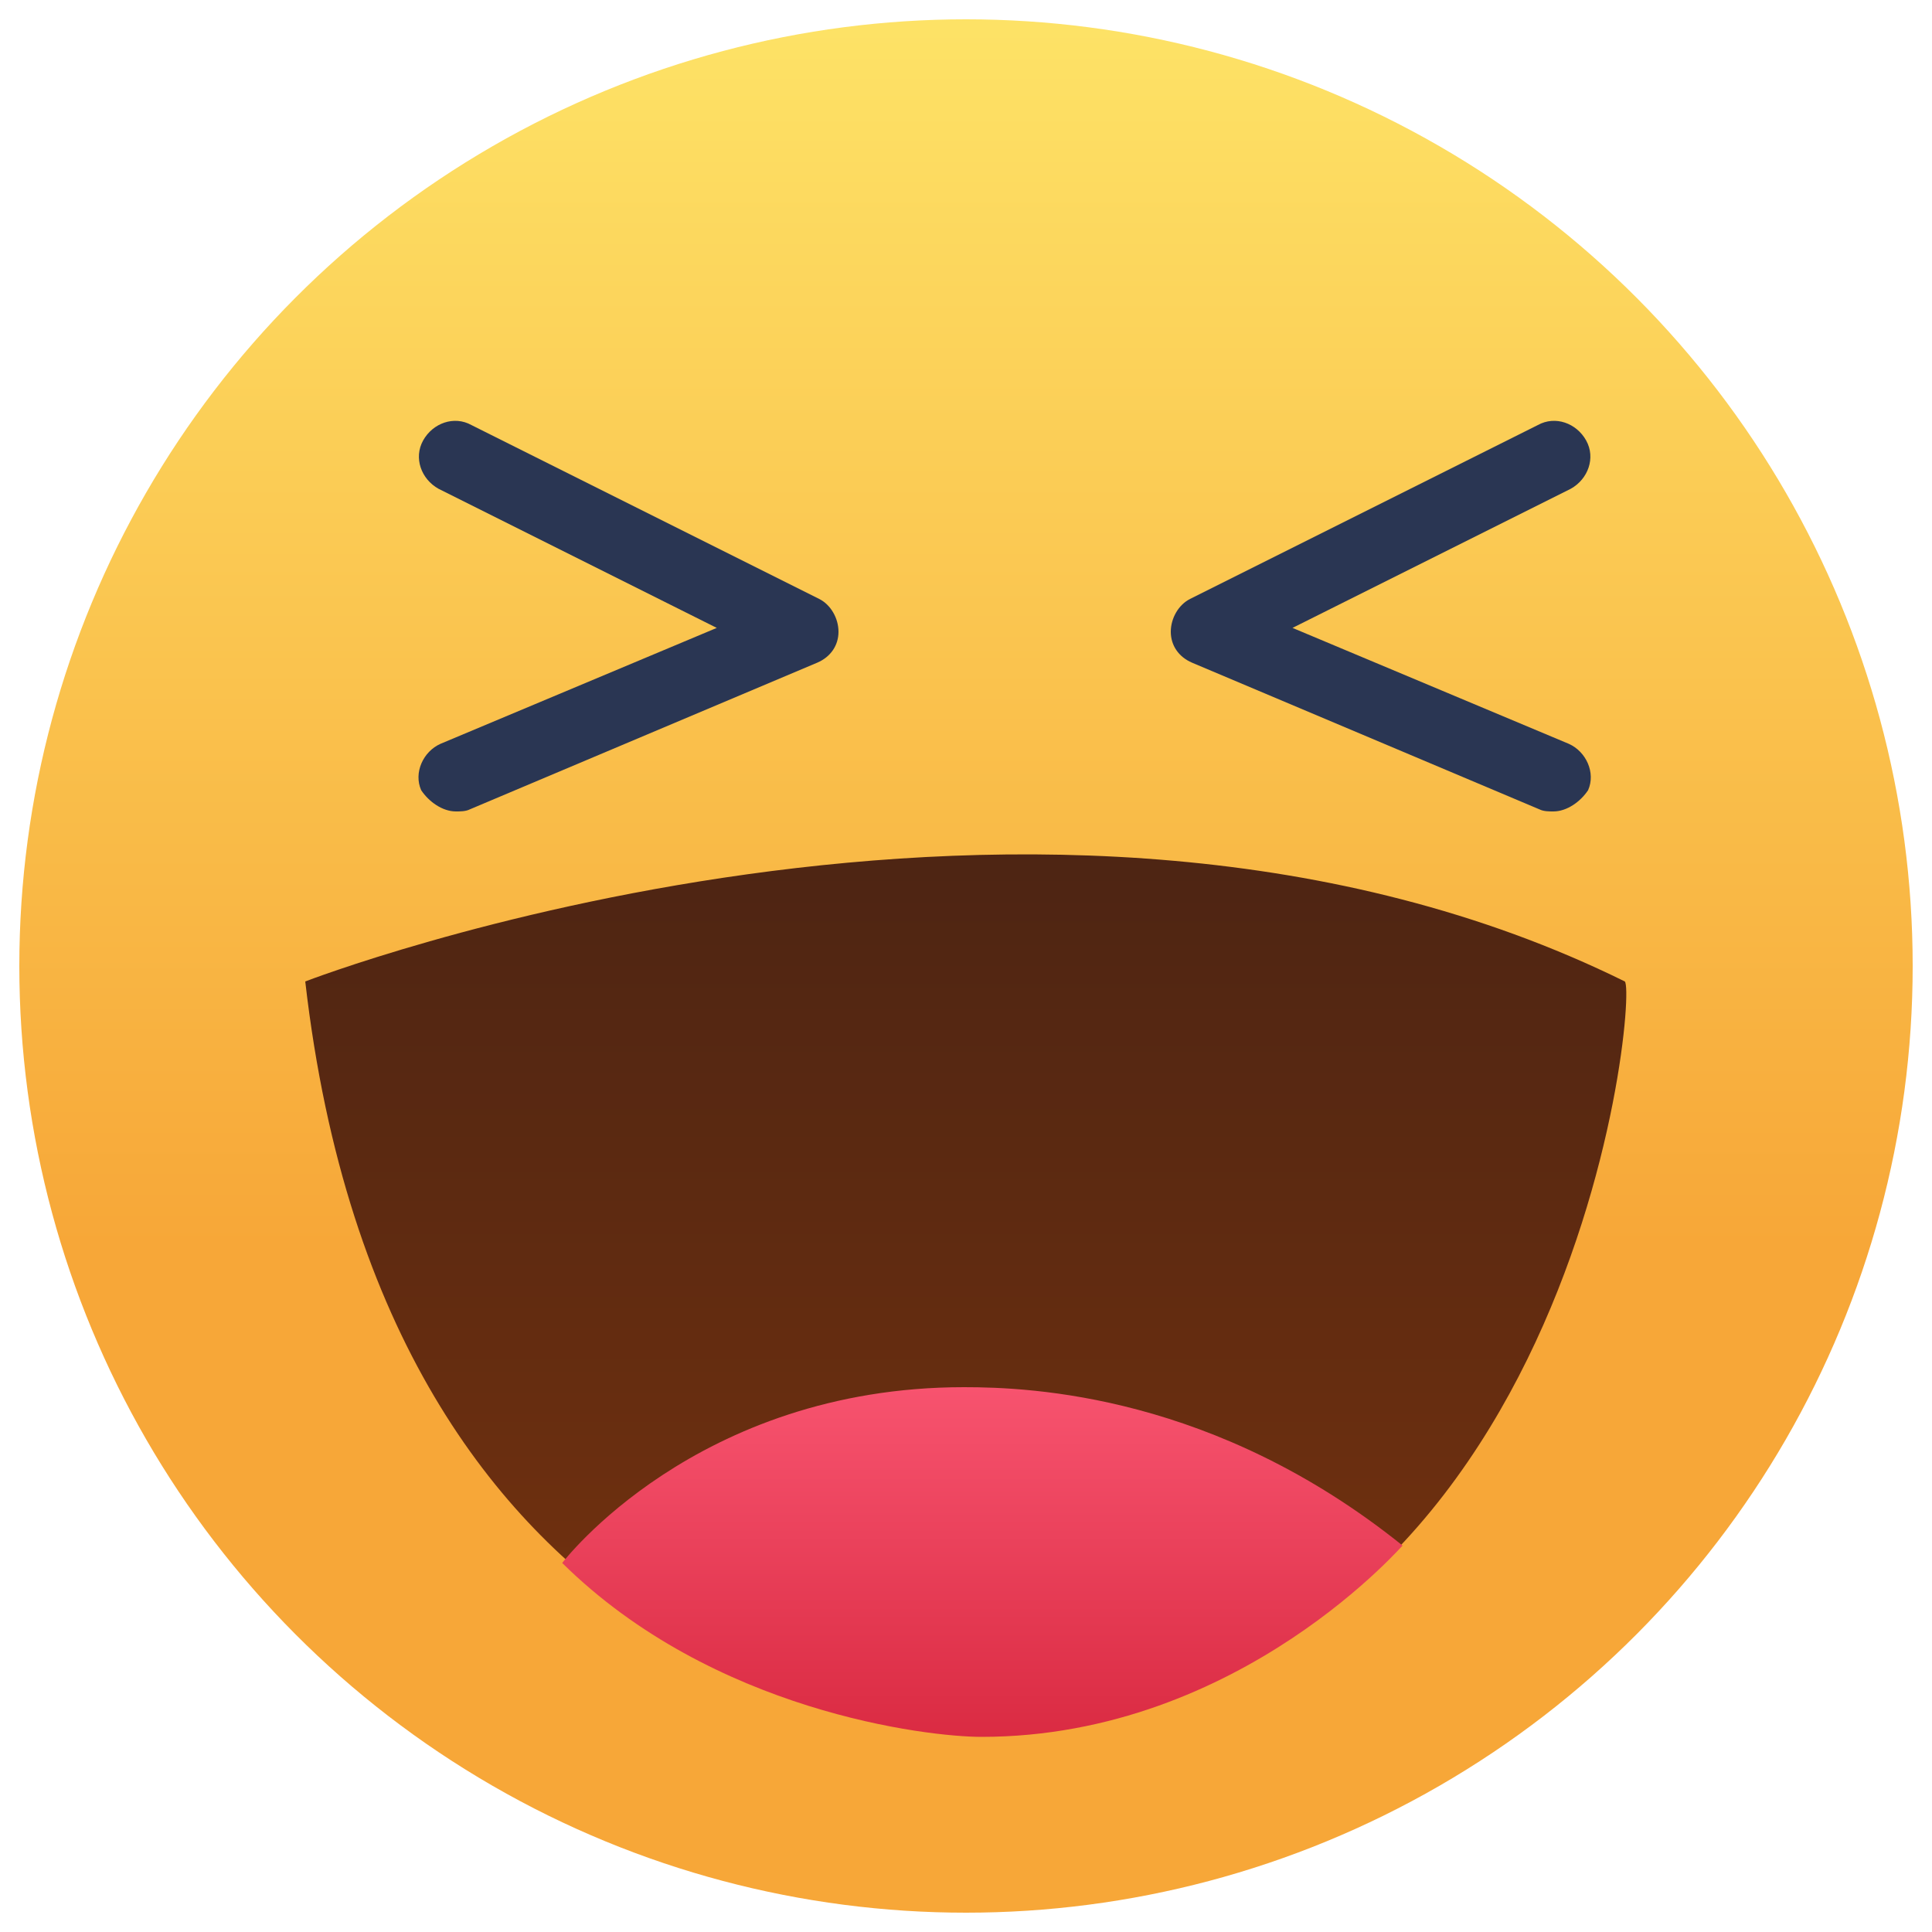 <?xml version="1.0" encoding="utf-8"?>
<!-- Generator: Adobe Illustrator 22.0.1, SVG Export Plug-In . SVG Version: 6.00 Build 0)  -->
<svg version="1.1" id="Capa_1" xmlns="http://www.w3.org/2000/svg" xmlns:xlink="http://www.w3.org/1999/xlink" x="0px" y="0px"
	 viewBox="0 0 100 100" style="enable-background:new 0 0 100 100;" xml:space="preserve">
<style type="text/css">
	.st0{fill:url(#SVGID_1_);}
	.st1{fill:#2A3653;}
	.st2{fill:url(#SVGID_2_);}
	.st3{fill:url(#SVGID_3_);}
</style>
<g>
	<linearGradient id="SVGID_1_" gradientUnits="userSpaceOnUse" x1="50" y1="-3.921" x2="50" y2="102.839">
		<stop  offset="0" style="stop-color:#FEE76A"/>
		<stop  offset="0.641" style="stop-color:#F7A738"/>
	</linearGradient>
	<circle class="st0" cx="50" cy="50" r="49"/>
	<g>
		<g>
			<g>
				<g>
					<path class="st1" d="M80.4,42c-0.2,0-0.5,0-0.7-0.1l-18-7.6c-0.7-0.3-1.1-0.9-1.1-1.6c0-0.7,0.4-1.4,1-1.7l18-9
						c0.9-0.5,2-0.1,2.5,0.8c0.5,0.9,0.1,2-0.8,2.5l-14.4,7.2l14.3,6c0.9,0.4,1.4,1.5,1,2.4C81.8,41.5,81.1,42,80.4,42z"/>
				</g>
			</g>
			<g>
				<g>
					<path class="st1" d="M23.6,42c0.2,0,0.5,0,0.7-0.1l18-7.6c0.7-0.3,1.1-0.9,1.1-1.6c0-0.7-0.4-1.4-1-1.7l-18-9
						c-0.9-0.5-2-0.1-2.5,0.8c-0.5,0.9-0.1,2,0.8,2.5l14.4,7.2l-14.3,6c-0.9,0.4-1.4,1.5-1,2.4C22.2,41.5,22.9,42,23.6,42z"/>
				</g>
			</g>
		</g>
		<linearGradient id="SVGID_2_" gradientUnits="userSpaceOnUse" x1="50" y1="91.396" x2="50" y2="42.842">
			<stop  offset="0" style="stop-color:#78330E"/>
			<stop  offset="1" style="stop-color:#4C2413"/>
		</linearGradient>
		<path class="st2" d="M15.8,50.8c0,0,38.3-14.8,68.3,0c0.7,0.7-2.8,38.6-34.1,38.6C46.9,89.5,20,87.4,15.8,50.8z"/>
		<linearGradient id="SVGID_3_" gradientUnits="userSpaceOnUse" x1="50.907" y1="70.031" x2="50.907" y2="92.48">
			<stop  offset="0" style="stop-color:#FA5773"/>
			<stop  offset="1" style="stop-color:#D6253C"/>
		</linearGradient>
		<path class="st3" d="M29.1,80.9c0,0,6.9-9.1,20.8-9.1c3.5,0,13,0.4,22.7,8.2c0.3-0.4-8.3,9.9-21.8,9.9
			C48,89.9,36.9,88.6,29.1,80.9z"/>
	</g>
</g>
</svg>
